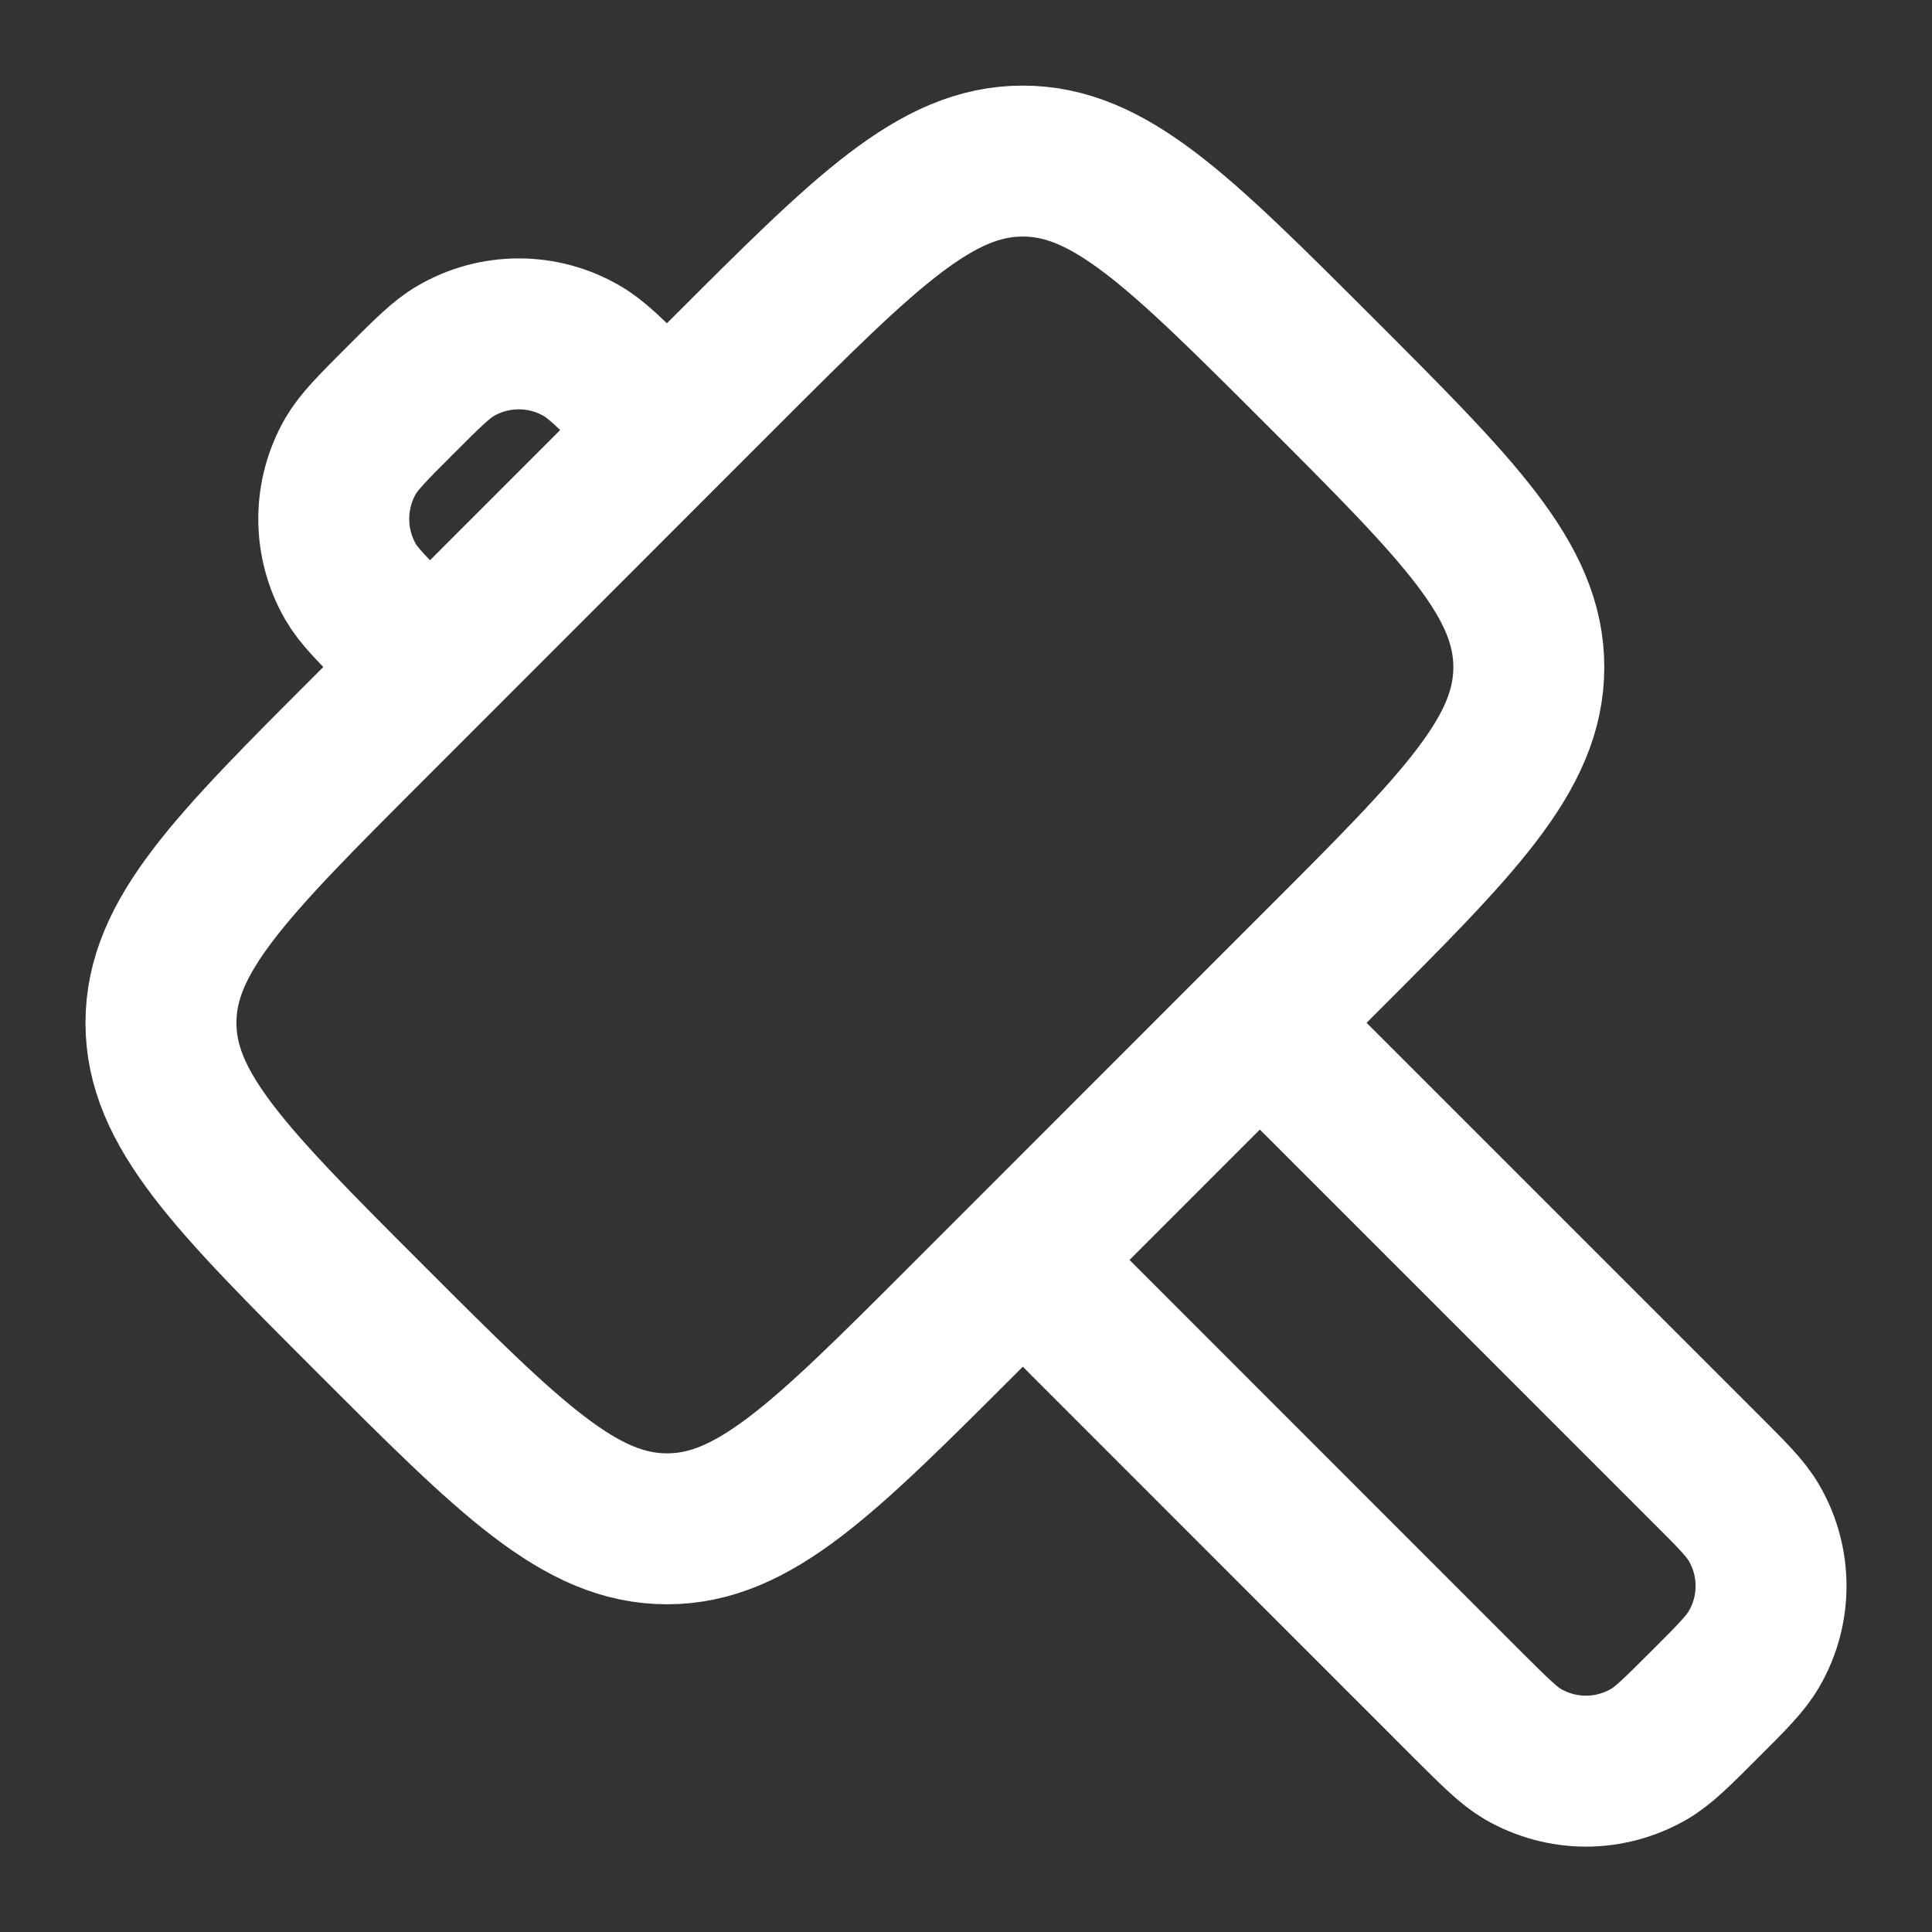 <svg width="16" height="16" viewBox="0 0 16 16" fill="none" xmlns="http://www.w3.org/2000/svg">
<rect x="0" y="0" width="16" height="16" fill="#333333" stroke="none"/>
<g clip-path="url(#clip0_430_389)">
<path d="M3.56 5.525L3.315 5.279C3.087 5.051 2.972 4.937 2.903 4.818C2.812 4.66 2.764 4.48 2.764 4.297C2.764 4.115 2.812 3.935 2.903 3.777C2.972 3.658 3.087 3.543 3.315 3.315C3.543 3.087 3.657 2.973 3.776 2.905C3.934 2.813 4.114 2.765 4.297 2.765C4.479 2.765 4.659 2.813 4.817 2.905C4.936 2.973 5.051 3.087 5.279 3.315L5.524 3.561M8.47 10.434L12.152 14.117C12.381 14.345 12.495 14.459 12.613 14.528C12.772 14.619 12.951 14.668 13.134 14.668C13.317 14.668 13.496 14.619 13.655 14.528C13.774 14.459 13.888 14.345 14.116 14.117C14.345 13.889 14.459 13.774 14.527 13.655C14.619 13.497 14.667 13.317 14.667 13.135C14.667 12.952 14.619 12.772 14.527 12.614C14.459 12.495 14.345 12.381 14.116 12.153L10.434 8.471M10.925 7.979L7.979 10.926C6.822 12.083 6.243 12.661 5.524 12.661C4.805 12.661 4.227 12.083 3.069 10.925C1.912 9.768 1.333 9.189 1.333 8.471C1.333 7.751 1.912 7.173 3.069 6.016L6.015 3.069C7.172 1.913 7.751 1.334 8.47 1.334C9.189 1.334 9.767 1.913 10.925 3.07C12.082 4.227 12.661 4.806 12.661 5.525C12.661 6.244 12.082 6.823 10.925 7.979Z" stroke="white" stroke-width="1.25"/>
</g>
<defs>
<clipPath id="clip0_430_389">
<rect width="16" height="16" fill="white" transform="matrix(-1 0 0 1 16 0)"/>
</clipPath>
</defs>
</svg>
